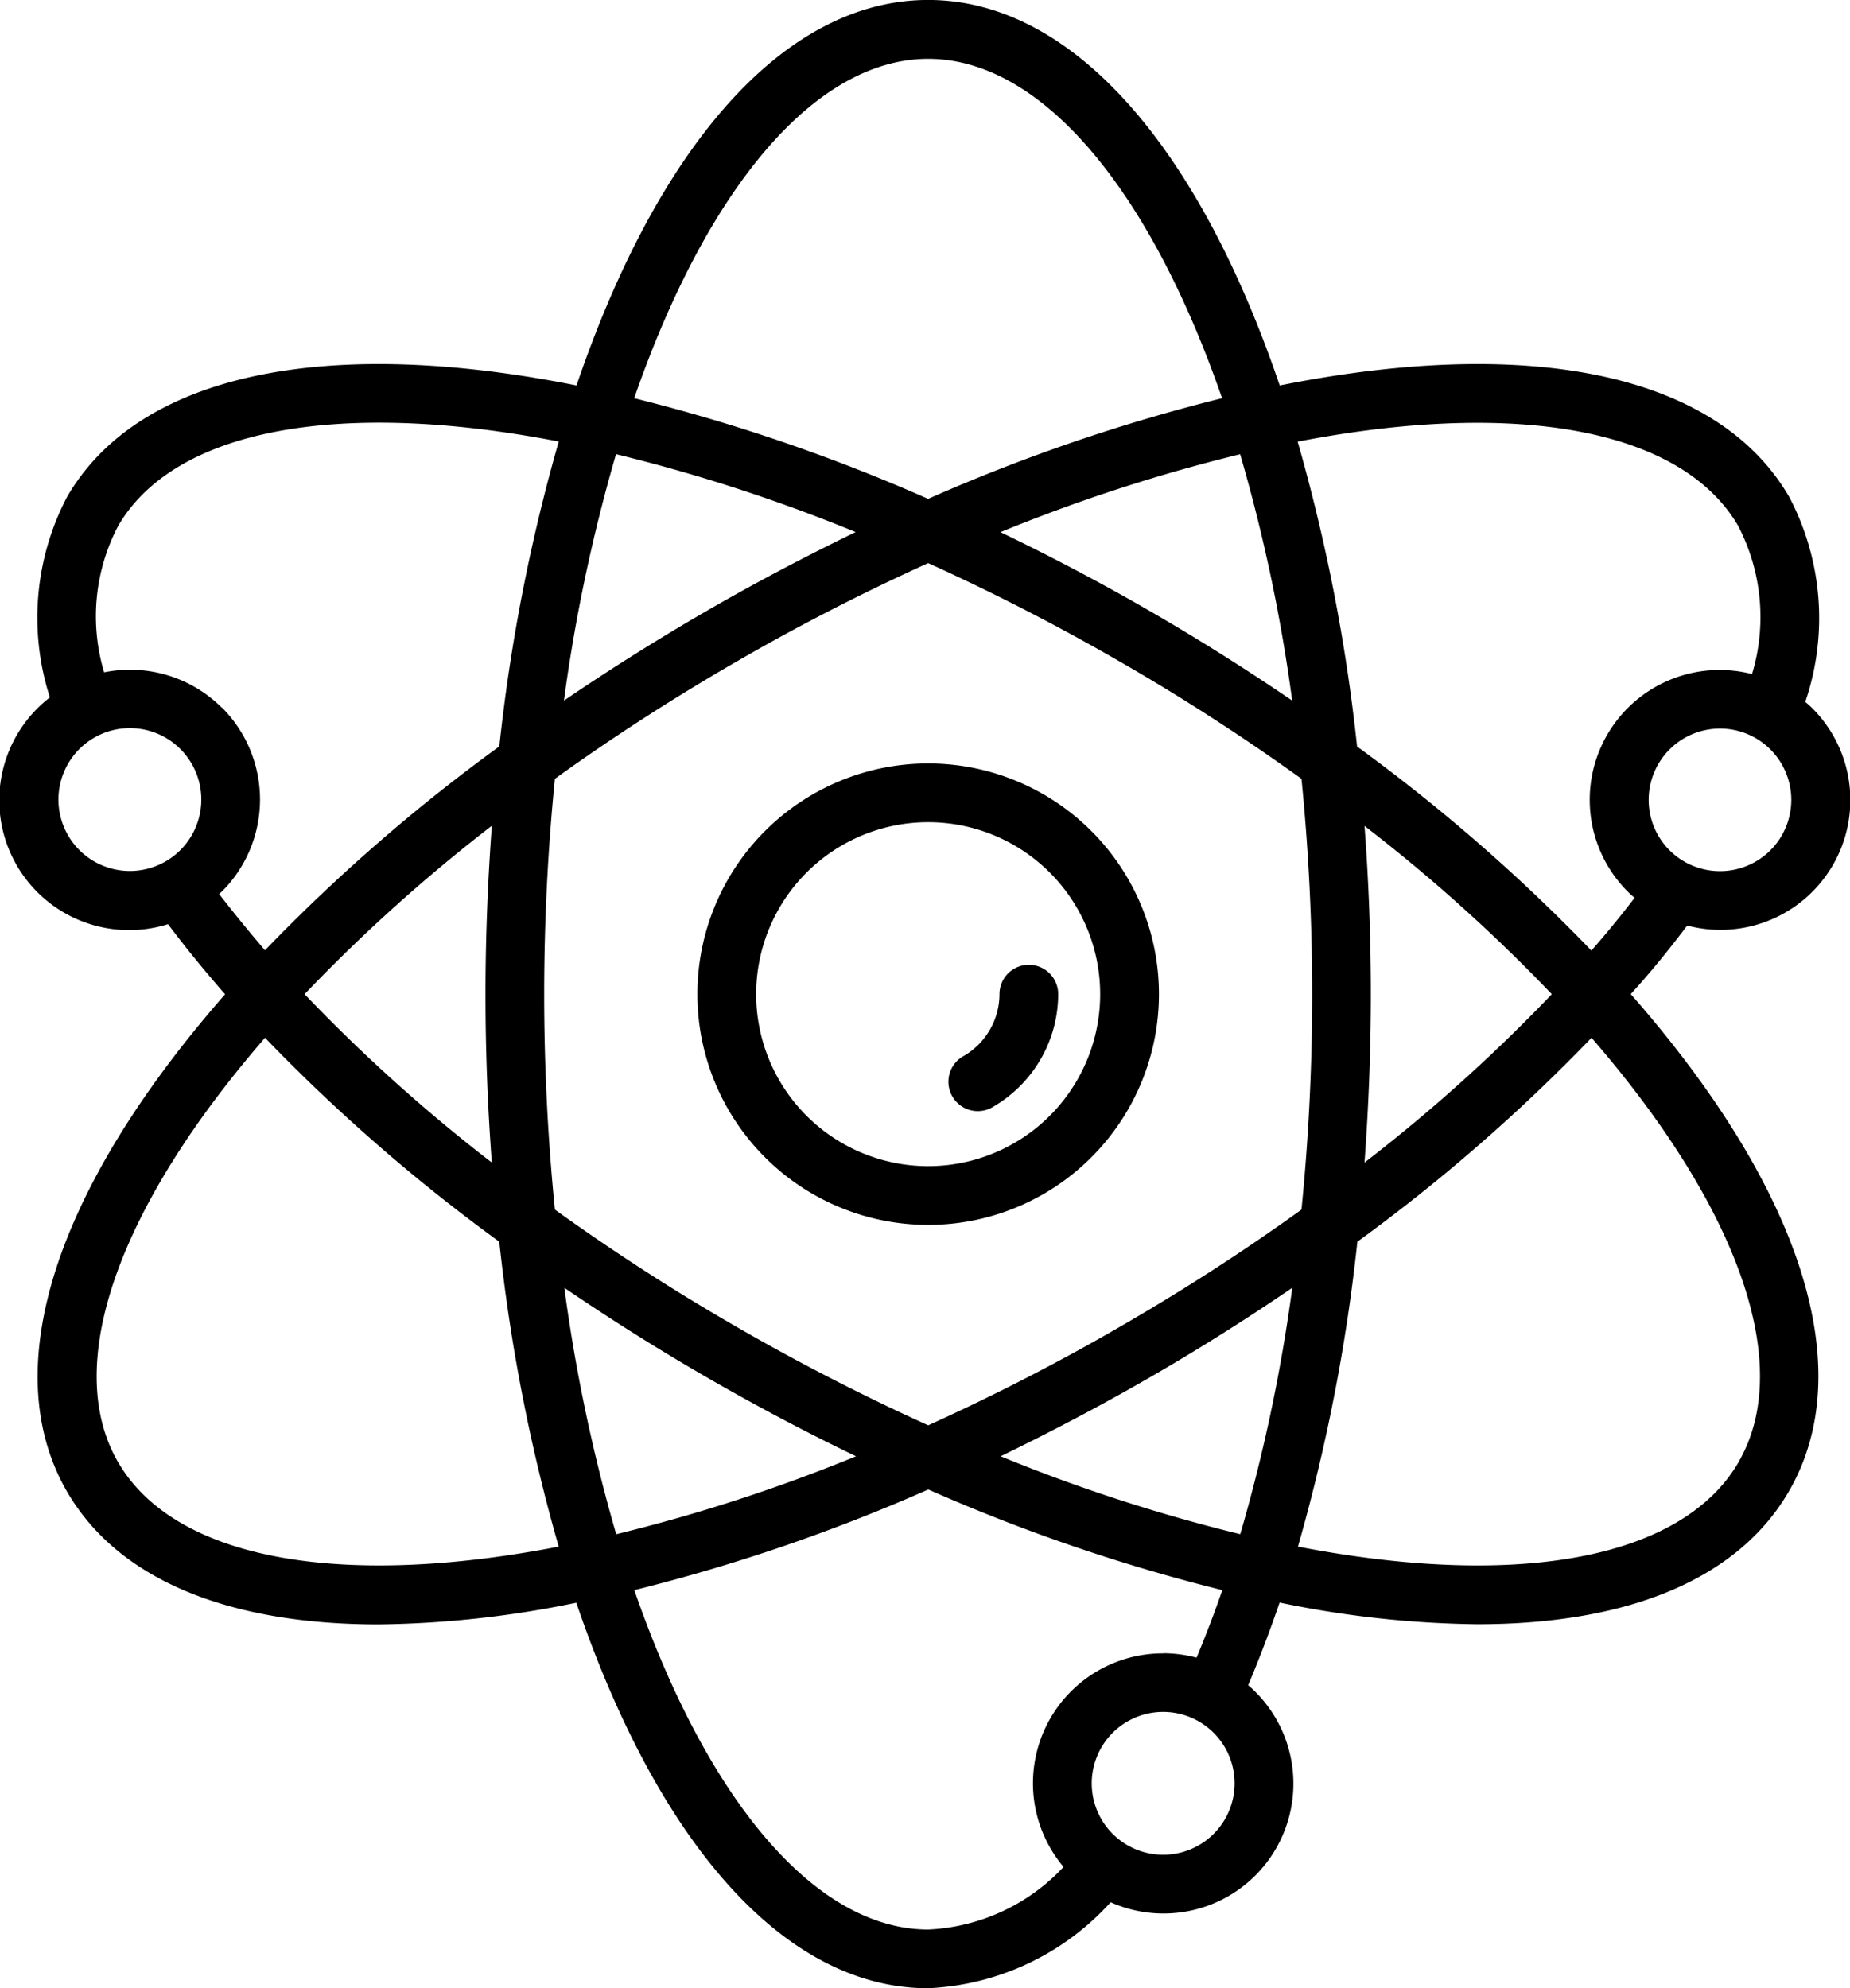 <svg id="advance_science_and_engineering" data-name="advance science and engineering" xmlns="http://www.w3.org/2000/svg" width="45.582" height="49" viewBox="0 0 45.582 49">
  <path id="Path_10349" data-name="Path 10349" d="M55.936,50.25a5.686,5.686,0,1,0,5.686,5.686A5.686,5.686,0,0,0,55.936,50.25Zm0,9.924a4.238,4.238,0,1,1,4.238-4.238,4.238,4.238,0,0,1-4.238,4.238Z" transform="translate(-33.067 -31.436)"/>
  <path id="Path_10350" data-name="Path 10350" d="M67.221,62.25a.724.724,0,0,0-.724.724,1.767,1.767,0,0,1-.876,1.52.724.724,0,1,0,.729,1.25,3.219,3.219,0,0,0,1.594-2.77A.724.724,0,0,0,67.221,62.25Z" transform="translate(-41.871 -38.474)"/>
  <path id="Path_10351" data-name="Path 10351" d="M50.266,27.559a3.2,3.2,0,0,0,3.074-5.364c-.053-.052-.108-.1-.165-.148A6.409,6.409,0,0,0,52.781,17c-1.737-3.01-6.3-4-12.555-2.751-2.056-6.042-5.192-9.5-8.662-9.5s-6.606,3.457-8.664,9.5C16.641,13,12.082,13.99,10.345,17a6.413,6.413,0,0,0-.421,4.937,3.2,3.2,0,0,0,2.911,5.588c.429.571.9,1.149,1.406,1.727-4.2,4.8-5.631,9.24-3.9,12.247,1.247,2.161,3.945,3.282,7.684,3.282a25.29,25.29,0,0,0,4.87-.534c2.058,6.044,5.194,9.5,8.665,9.5a6.445,6.445,0,0,0,4.5-2.119,3.2,3.2,0,0,0,3.551-5.2c-.052-.053-.108-.1-.163-.148.271-.641.53-1.323.775-2.037a25.234,25.234,0,0,0,4.868.534c3.738,0,6.437-1.121,7.684-3.282,1.737-3.007.309-7.449-3.9-12.247C49.375,28.7,49.836,28.129,50.266,27.559Zm2.05-1.855a1.759,1.759,0,0,1-2.485,0h0a1.757,1.757,0,1,1,2.485,0Zm-.788-7.981a4.866,4.866,0,0,1,.335,3.639,3.2,3.2,0,0,0-3.057,5.366c.052.053.108.1.163.148q-.5.656-1.064,1.3a43.726,43.726,0,0,0-5.773-5.029,44.261,44.261,0,0,0-1.464-7.513c5.453-1.054,9.486-.294,10.86,2.087ZM39.25,42.557a41.455,41.455,0,0,1-5.9-1.919c1.234-.6,2.464-1.245,3.67-1.941s2.392-1.444,3.515-2.211a41.431,41.431,0,0,1-1.281,6.071Zm-15.373,0A41.424,41.424,0,0,1,22.6,36.486c1.126.767,2.3,1.509,3.517,2.211s2.433,1.346,3.669,1.941a41.46,41.46,0,0,1-5.9,1.919Zm0-26.614a41.439,41.439,0,0,1,5.9,1.919c-1.235.6-2.464,1.245-3.67,1.943s-2.392,1.444-3.517,2.211a41.412,41.412,0,0,1,1.283-6.073ZM20.813,33.4A40.851,40.851,0,0,1,16.2,29.25,40.9,40.9,0,0,1,20.813,25.1c-.1,1.365-.156,2.755-.156,4.149S20.71,32.033,20.813,33.4Zm6.023,4.044c-1.566-.9-3.065-1.875-4.469-2.885-.173-1.733-.264-3.515-.264-5.308s.091-3.575.264-5.308c1.4-1.009,2.9-1.98,4.469-2.885,1.551-.9,3.14-1.711,4.728-2.431,1.589.72,3.178,1.535,4.729,2.431,1.566.9,3.065,1.875,4.469,2.885.173,1.733.264,3.515.264,5.308s-.091,3.575-.264,5.308c-1.4,1.009-2.9,1.98-4.469,2.885-1.551.9-3.14,1.711-4.728,2.431-1.59-.72-3.179-1.535-4.73-2.431Zm12.415-21.5a41.422,41.422,0,0,1,1.282,6.071c-1.126-.767-2.3-1.509-3.515-2.211s-2.436-1.344-3.672-1.94a41.459,41.459,0,0,1,5.9-1.919Zm3.064,9.16A40.85,40.85,0,0,1,46.93,29.25,40.9,40.9,0,0,1,42.315,33.4c.1-1.365.156-2.755.156-4.149S42.418,26.467,42.315,25.1ZM31.564,6.2c2.745,0,5.422,3.113,7.242,8.363a44.381,44.381,0,0,0-7.243,2.481,44.347,44.347,0,0,0-7.242-2.481C26.142,9.31,28.819,6.2,31.564,6.2ZM10.652,25.7h0a1.76,1.76,0,1,1,1.243.514,1.76,1.76,0,0,1-1.243-.514Zm3.509-3.509a3.2,3.2,0,0,0-2.9-.872,4.8,4.8,0,0,1,.341-3.6c1.374-2.382,5.407-3.143,10.86-2.088a44.289,44.289,0,0,0-1.464,7.513,43.694,43.694,0,0,0-5.774,5.024q-.6-.7-1.129-1.386c.023-.022.047-.041.069-.063a3.207,3.207,0,0,0,0-4.532ZM11.6,40.776c-1.37-2.378-.013-6.253,3.625-10.451a43.712,43.712,0,0,0,5.772,5.026,44.26,44.26,0,0,0,1.464,7.513c-5.454,1.054-9.487.294-10.86-2.088Zm27,9.165a1.76,1.76,0,1,1,.514-1.243,1.76,1.76,0,0,1-.514,1.243Zm-1.241-4.446A3.2,3.2,0,0,0,34.9,50.758,4.861,4.861,0,0,1,31.566,52.3c-2.745,0-5.422-3.113-7.242-8.363a44.381,44.381,0,0,0,7.243-2.481,44.353,44.353,0,0,0,7.244,2.481c-.2.581-.414,1.137-.634,1.664a3.214,3.214,0,0,0-.823-.109Zm14.176-4.719c-1.374,2.382-5.407,3.143-10.86,2.088a44.289,44.289,0,0,0,1.464-7.513,43.691,43.691,0,0,0,5.77-5.026c3.638,4.2,5,8.073,3.624,10.451Z" transform="translate(-8.695 -4.75)"/>
</svg>
